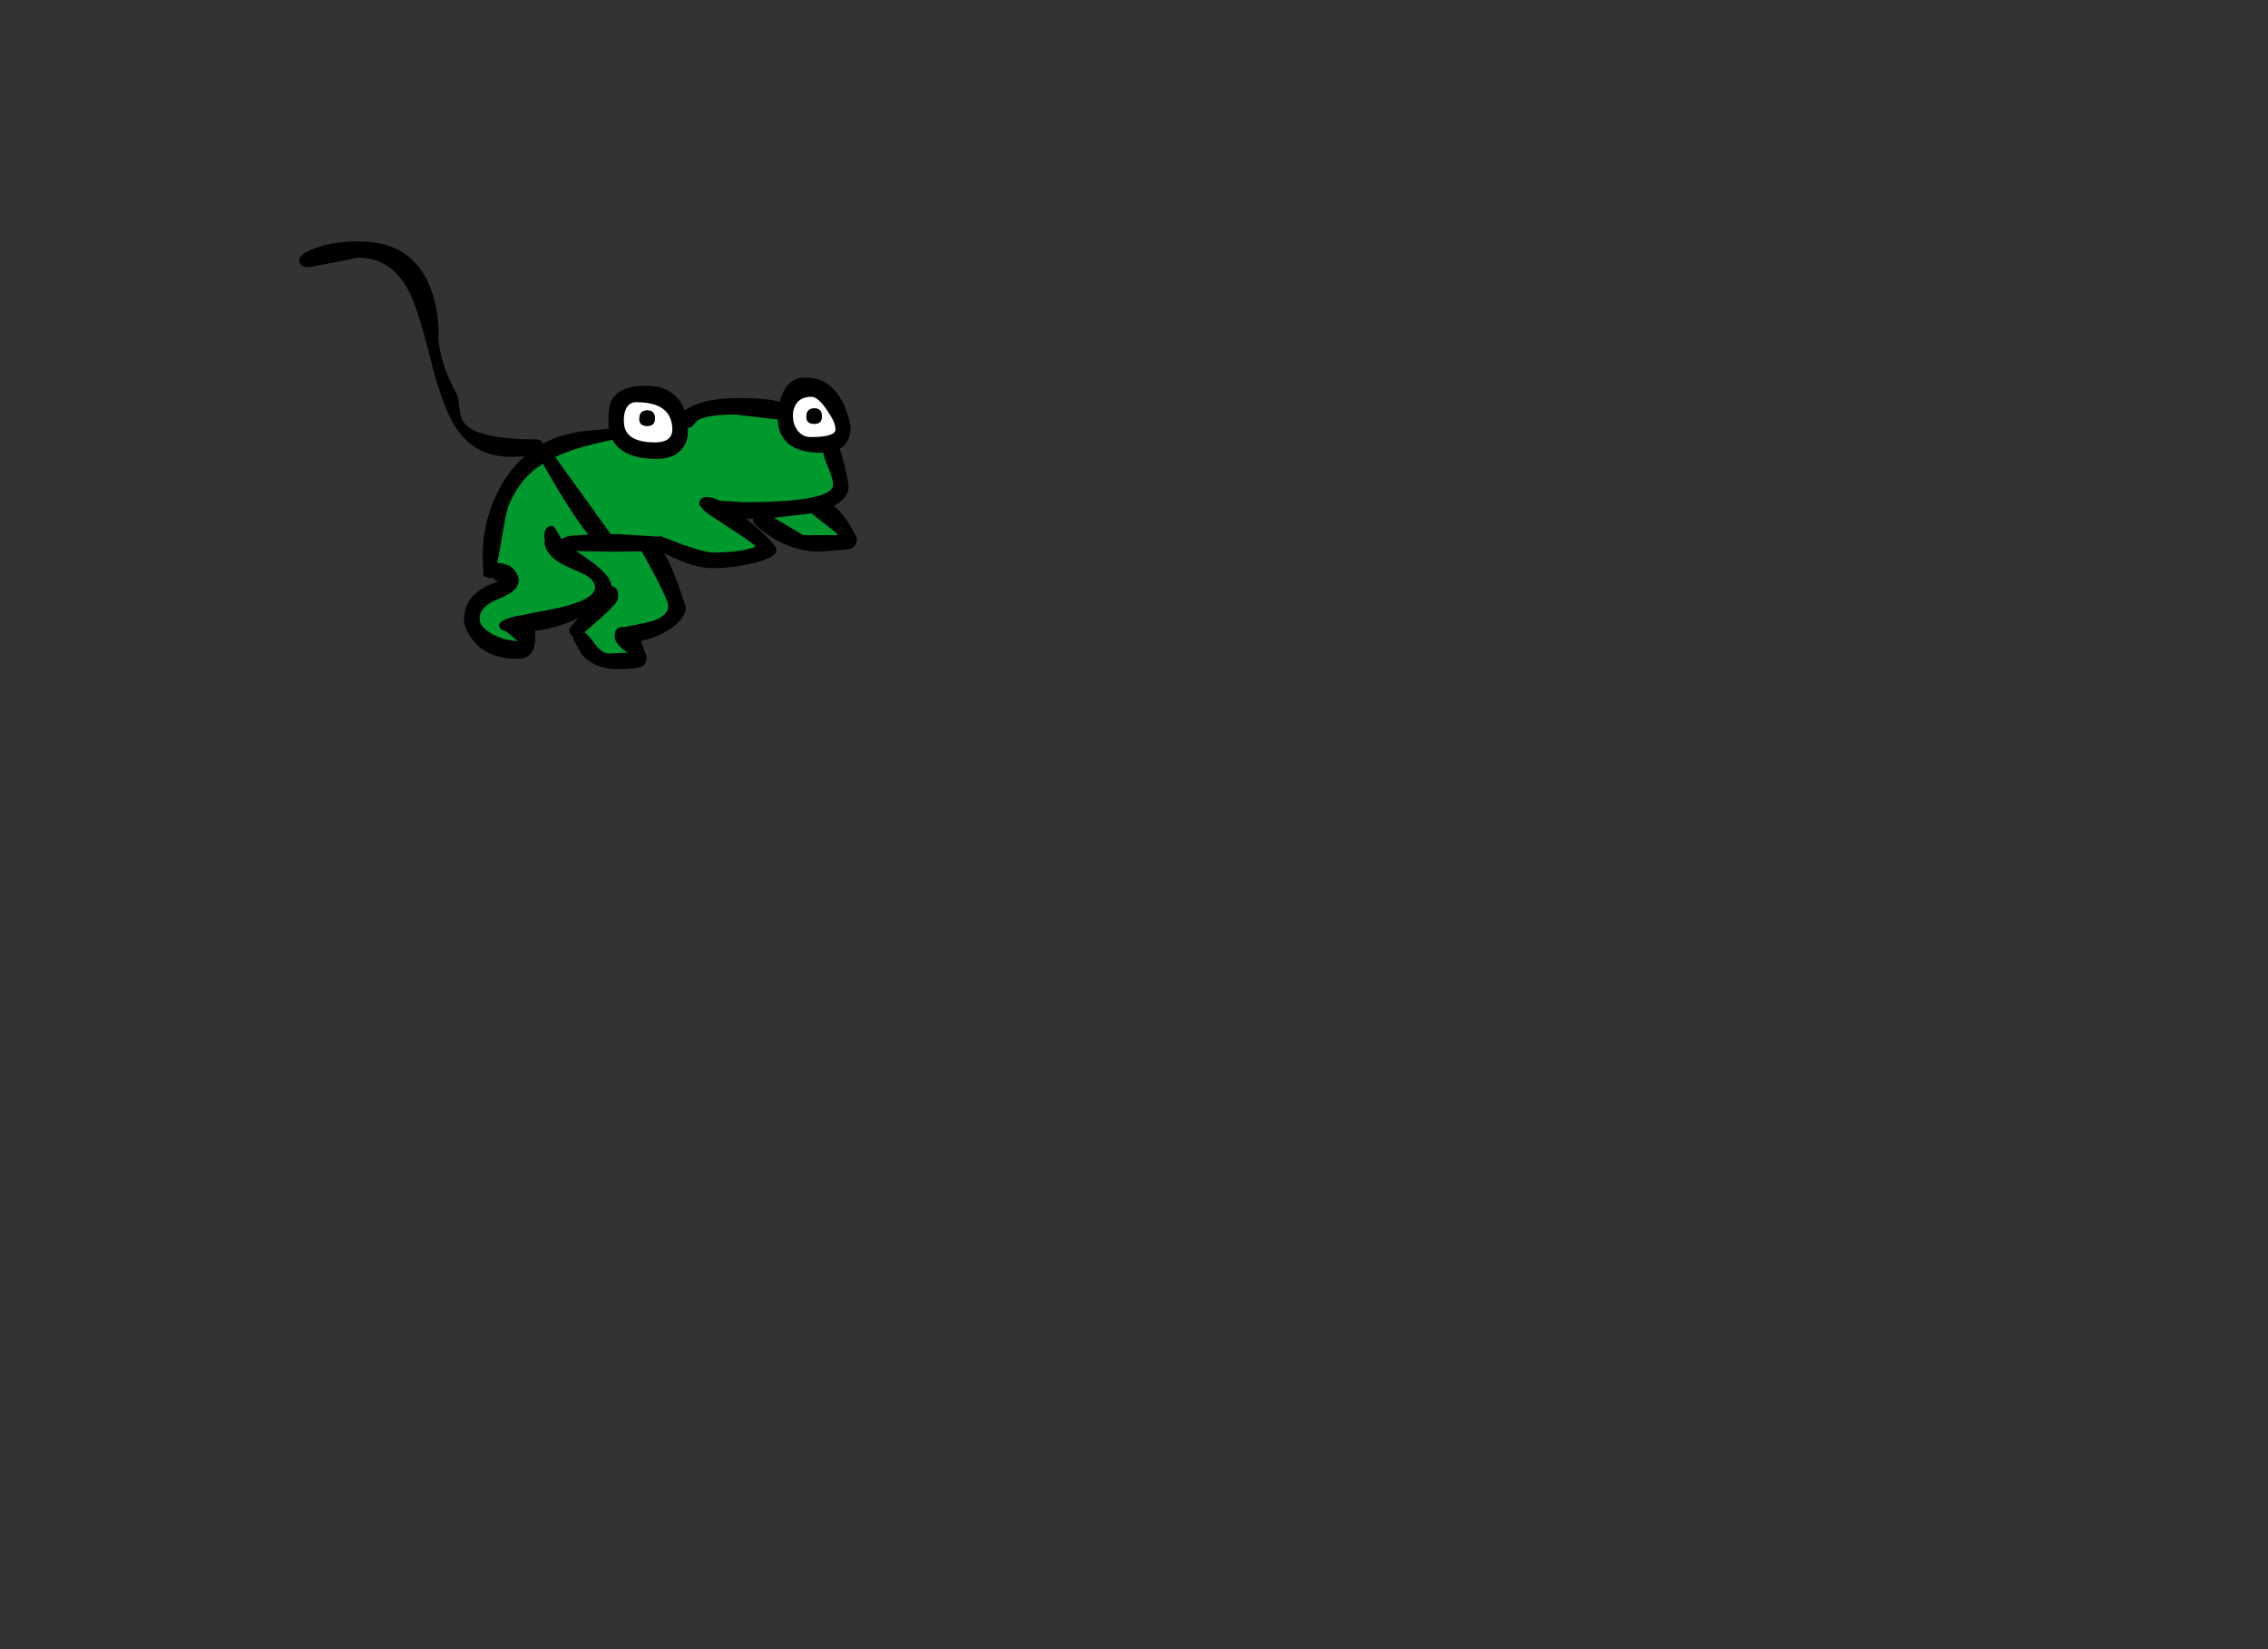<?xml version="1.0" encoding="utf-8"?>
<!-- Generator: flash2svg, http://dissentgraphics.com/tools/flash2svg -->
<svg xmlns:xlink="http://www.w3.org/1999/xlink" id="sprite.__201571.__20(Items).__2F7" image-rendering="optimizeSpeed" baseProfile="basic" version="1.1" style="background-color:#ffffff" x="0px" y="0px" width="550px" height="400px" viewBox="0 0 550 400" enable-background="new 0 0 550 400" xmlns="http://www.w3.org/2000/svg">
  <rect x="0" y="0" width="550" height="400" fill="#333333" stroke="none"/>
  <defs>
    <symbol id="Graphic.__2Fshape.__201226" viewBox="72.55 58.55 135.25 103.75">
      <g id="Layer.__260">
        <g id="shape128" transform="matrix(1 0 0 1 72.55 58.55)">
          <path id="path116" transform="matrix(1 0 0 1 -72.549 -58.549)" fill="#000000" fill-opacity="1" d="M179,96.55 C174.05,96.55 170.2,97.3 167.35,98.75 L166,99.55 165.8,99 C164.25,95.35 161.15,93.55 156.5,93.55 152.25,93.55 149.5,94.8 148.25,97.25 147.8,98.15 147.55,99.7 147.55,101.85 L147.55,103.4 147.65,104.05 147,104.05 144.5,104.3 C139.6,104.55 135.3,105.65 131.65,107.6 131.4,106.9 130.85,106.55 130,106.55 120.3,106.55 114.45,105.2 112.5,102.5 111.9,101.65 111.55,100.45 111.4,98.9 111.25,97.2 111.05,96.1 110.75,95.55 108.3,91.2 106.85,86.85 106.3,82.5 106.55,78.05 105.9,73.85 104.45,70 101.6,62.35 95.75,58.55 87,58.55 82.85,58.55 79.25,59.1 76.3,60.25 73.8,61.2 72.55,62.15 72.55,63.1 72.55,64.25 73.35,64.8 75,64.8 L86.9,62.5 C92.05,62.5 96.05,65 98.85,70.05 100.4,72.9 102.25,78.4 104.3,86.65 106.25,94.55 108.25,100.1 110.25,103.25 113.4,108.3 117.9,110.8 123.75,110.8 L127.2,110.7 C125.05,112.55 123.2,114.85 121.65,117.55 118.6,122.9 117.05,128.7 117.05,134.85 L117.25,139.75 119,140.3 119.4,140.1 C119.85,140.65 120.4,140.95 121.05,141 115.4,142.65 112.55,145.75 112.55,150.25 112.55,151.8 113.3,153.5 114.75,155.35 117.1,158.3 120.7,159.8 125.5,159.8 128.35,159.8 129.8,158.05 129.8,154.6 L129.75,153 C133.5,152.55 137,151.5 140.25,149.9 138.8,151.55 138.05,152.5 138.05,152.75 L138.3,153.8 139.1,154.65 139.05,155.1 141.05,158.7 C143.15,161.1 146.05,162.3 149.75,162.3 152.9,162.3 154.9,162.05 155.85,161.55 156.5,161.2 156.8,160.4 156.8,159.25 L155.4,155.45 C157.85,155 160.05,154.1 162.1,152.8 164.9,151 166.3,149.15 166.3,147.25 164.45,141.4 162.75,137.05 161.1,134.2 L163.25,135.25 C167,136.95 170.15,137.8 172.75,137.8 176.1,137.8 179.4,137.4 182.75,136.55 186.45,135.65 188.3,134.6 188.3,133.35 188.3,132.5 186.15,130.2 181.8,126.5 L181,125.8 182.65,125.8 182.55,126.1 C182.55,126.95 184.05,128.3 187.05,130.25 190.7,132.6 194.6,133.8 198.75,133.8 L206.05,133.2 C207.2,132.8 207.8,131.9 207.8,130.5 206.05,126.85 204.15,124.25 202.2,122.7 204.6,121.45 205.8,119.85 205.8,117.85 205.1,113.7 204.35,110.7 203.6,108.85 205.4,107.85 206.3,106.05 206.3,103.5 204.65,95.55 201,91.55 195.25,91.55 192.6,91.55 190.7,93.05 189.55,96 L189.05,97.5 C187.2,96.85 183.85,96.55 179,96.55z M196.8,96.25 C197.85,96.25 199.1,97.35 200.55,99.5 201.9,101.45 202.55,102.9 202.55,103.75 203,105.25 201,106 196.55,106 195.2,106 194.1,105.4 193.3,104.25 192.65,103.3 192.3,102.2 192.3,101 192.25,100.15 192.4,99.35 192.75,98.55 Q193.8,96.25 196.8,96.25z"/>
          <path id="path117" transform="matrix(1 0 0 1 -72.549 -58.549)" fill="#FFFFFF" fill-opacity="1" d="M196.8,96.25 Q193.8,96.25 192.75,98.55 C192.4,99.35 192.25,100.15 192.3,101 192.3,102.2 192.65,103.3 193.3,104.25 194.1,105.4 195.2,106 196.55,106 201,106 203,105.25 202.55,103.75 202.55,102.9 201.9,101.45 200.55,99.5 199.1,97.35 197.85,96.25 196.8,96.25z M197.5,99.05 C198.7,99.05 199.3,99.7 199.3,101 199.3,102.2 198.7,102.8 197.5,102.8 196.2,102.8 195.55,102.25 195.55,101.1 195.55,99.75 196.2,99.05 197.5,99.05z"/>
          <path id="path120" transform="matrix(1 0 0 1 -72.549 -58.549)" fill="#000000" fill-opacity="1" d="M197.5,99.05 C196.2,99.05 195.55,99.75 195.55,101.1 195.55,102.25 196.2,102.8 197.5,102.8 198.7,102.8 199.3,102.2 199.3,101 199.3,99.7 198.7,99.05 197.5,99.05z M199.65,109.8 C199.8,110.6 200.15,111.75 200.8,113.25 201.65,115.3 202.05,116.7 202.05,117.5 202.05,120.35 194.8,121.8 180.35,121.8 L174.6,121.45 C173.4,120.85 172.35,120.55 171.5,120.55 170.2,120.55 169.55,121.15 169.55,122.4 L170.75,123.85 172.05,124.85 175.6,127.2 C180.05,130.05 182.6,131.8 183.25,132.55 181.2,133.5 177.7,134 172.85,134 171.6,134 169.1,133.35 165.45,132.05 L160.25,130.05 159.4,130.15 149.75,129.55 148.1,129.55 134.65,110.85 C137.15,109.65 140.1,108.65 143.55,107.8 L148.5,106.65 C150.2,109.75 153.8,111.3 159.25,111.3 162.1,111.3 164.15,110.45 165.5,108.75 166.35,107.6 166.8,106.35 166.8,105 L166.8,103.8 C167.3,103.75 167.7,103.55 167.95,103.3 L168.9,102.2 C170.1,101.1 173.2,100.55 178.25,100.55 L188.6,101.75 C188.85,107.1 192.35,109.8 199,109.8 L199.65,109.8zM199.3,126.5 C201.85,128.45 203.2,129.55 203.25,129.8 L194.8,129.8 187.7,125.6 196.8,124.5 199.3,126.5zM151.55,99.85 C152,98.3 152.95,97.55 154.3,97.55 160.15,97.55 163.05,99.8 163.05,104.3 162.95,106.3 161.55,107.3 158.85,107.3 153.8,107.3 151.3,105.6 151.3,102.25 151.25,101.4 151.35,100.6 151.55,99.85z"/>
          <path id="path123" transform="matrix(1 0 0 1 -72.549 -58.549)" fill="#00992E" fill-opacity="1" d="M199.65,109.8 L199,109.8 C192.35,109.8 188.85,107.1 188.6,101.75 L178.25,100.55 C173.2,100.55 170.1,101.1 168.9,102.2 L167.95,103.3 C167.7,103.55 167.3,103.75 166.8,103.8 L166.8,105 C166.8,106.35 166.35,107.6 165.5,108.75 164.15,110.45 162.1,111.3 159.25,111.3 153.8,111.3 150.2,109.75 148.5,106.65 L143.55,107.8 C140.1,108.65 137.15,109.65 134.65,110.85 L148.1,129.55 149.75,129.55 159.4,130.15 160.25,130.05 165.45,132.05 C169.1,133.35 171.6,134 172.85,134 177.7,134 181.2,133.5 183.25,132.55 182.6,131.8 180.05,130.05 175.6,127.2 L172.05,124.85 170.75,123.85 169.55,122.4 C169.55,121.15 170.2,120.55 171.5,120.55 172.35,120.55 173.4,120.85 174.6,121.45 L180.35,121.8 C194.8,121.8 202.05,120.35 202.05,117.5 202.05,116.7 201.65,115.3 200.8,113.25 200.15,111.75 199.8,110.6 199.65,109.8z "/>
          <path id="path126" transform="matrix(1 0 0 1 -72.549 -58.549)" fill="#00992E" fill-opacity="1" d="M199.3,126.5 L196.8,124.5 187.7,125.6 194.8,129.8 203.25,129.8 C203.2,129.55 201.85,128.45 199.3,126.5z "/>
          <path id="path129" transform="matrix(1 0 0 1 -72.549 -58.549)" fill="#FFFFFF" fill-opacity="1" d="M151.55,99.85 C151.35,100.6 151.25,101.4 151.3,102.25 151.3,105.6 153.8,107.3 158.85,107.3 161.55,107.3 162.95,106.3 163.05,104.3 163.05,99.8 160.15,97.55 154.3,97.55 152.95,97.55 152,98.3 151.55,99.85z M157,99.55 C158.2,99.55 158.8,100.2 158.8,101.5 158.8,102.7 158.2,103.3 157,103.3 155.7,103.3 155.05,102.75 155.05,101.6 155.05,100.25 155.7,99.55 157,99.55z"/>
          <path id="path132" transform="matrix(1 0 0 1 -72.549 -58.549)" fill="#000000" fill-opacity="1" d="M157,99.55 C155.7,99.55 155.05,100.25 155.05,101.6 155.05,102.75 155.7,103.3 157,103.3 158.2,103.3 158.8,102.7 158.8,101.5 158.8,100.2 158.2,99.55 157,99.55z M129.8,113.75 L131.65,112.45 C136.15,120.4 139.8,126.1 142.65,129.65 L140.5,129.8 C138.35,129.85 136.95,130.15 136.2,130.8 L136,130.4 136,130.3 135.95,130.35 C134.9,128.5 134.25,127.55 134,127.55 132.95,127.55 132.35,128.05 132.1,129 131.95,129.5 131.95,130.05 132.05,130.6 L132.15,131.5 132.05,131.5 C132.2,133.95 134.25,136.05 138.2,137.75 140.45,138.7 141.85,139.35 142.4,139.7 143.65,140.5 144.3,141.45 144.3,142.5 144.3,144.7 140.45,146.55 132.7,148 L124.7,149.55 C122.25,150.2 121.05,150.85 121.05,151.6 121.05,152.35 121.6,152.9 122.75,153.15 L125.55,155.5 C123.05,155.35 120.9,154.7 119.05,153.6 117.2,152.5 116.3,151.3 116.3,150 116.3,148.05 117.9,146.45 121.05,145.2 124.2,143.95 125.8,142.5 125.8,140.9 125.8,140 125.45,139.15 124.8,138.3 123.85,137.15 122.45,136.6 120.6,136.55 L121.25,133.1 C122.2,127.25 122.85,123.8 123.3,122.75 124.85,118.95 127,115.95 129.8,113.75zM147.75,133.8 L148.5,133.8 155.65,133.75 C159.9,141.45 162.05,145.8 162.05,146.85 162.05,149.05 159.9,150.5 155.55,151.25 L151.4,152.1 151,152.05 C150.15,152.05 149.55,152.4 149.25,153.1 L149.05,153.95 149.05,154.1 149.05,154.25 C149.05,155.6 150.1,156.95 152.25,158.3 L147.55,158.5 C146.45,158.5 145.25,157.6 143.95,155.8 143.05,154.55 142.3,153.75 141.75,153.35 147.1,148.8 149.8,146.1 149.8,145.35 150.15,143.5 149.65,142.4 148.3,142.15 148.15,140.25 146.05,137.95 142.05,135.25 L139.7,133.65 147.7,133.8 147.75,133.8z"/>
          <path id="path135" transform="matrix(1 0 0 1 -72.549 -58.549)" fill="#00992E" fill-opacity="1" d="M129.8,113.75 C127,115.95 124.85,118.95 123.3,122.75 122.85,123.8 122.2,127.25 121.25,133.1 L120.6,136.55 C122.45,136.6 123.85,137.15 124.8,138.3 125.45,139.15 125.8,140 125.8,140.9 125.8,142.5 124.2,143.95 121.05,145.2 117.9,146.45 116.3,148.05 116.3,150 116.3,151.3 117.2,152.5 119.05,153.6 120.9,154.7 123.05,155.35 125.55,155.5 L122.75,153.15 C121.6,152.9 121.05,152.35 121.05,151.6 121.05,150.85 122.25,150.2 124.7,149.55 L132.7,148 C140.45,146.55 144.3,144.7 144.3,142.5 144.3,141.45 143.65,140.5 142.4,139.7 141.85,139.35 140.45,138.7 138.2,137.75 134.25,136.05 132.2,133.95 132.05,131.5 L132.15,131.5 132.05,130.6 C131.95,130.05 131.95,129.5 132.1,129 132.35,128.05 132.95,127.55 134,127.55 134.25,127.55 134.9,128.5 135.95,130.35 L136,130.3 136,130.4 136.2,130.8 C136.95,130.15 138.35,129.85 140.5,129.8 L142.65,129.65 C139.8,126.1 136.15,120.4 131.65,112.45 L129.8,113.75z "/>
          <path id="path138" transform="matrix(1 0 0 1 -72.549 -58.549)" fill="#00992E" fill-opacity="1" d="M147.75,133.8 L147.7,133.8 139.7,133.65 142.05,135.25 C146.05,137.95 148.15,140.25 148.3,142.15 149.65,142.4 150.15,143.5 149.8,145.35 149.8,146.1 147.1,148.8 141.75,153.35 142.3,153.75 143.05,154.55 143.95,155.8 145.25,157.6 146.45,158.5 147.55,158.5 L152.25,158.3 C150.1,156.95 149.05,155.6 149.05,154.25 L149.05,154.1 149.05,153.95 149.25,153.1 C149.55,152.4 150.15,152.05 151,152.05 L151.4,152.1 155.55,151.25 C159.9,150.5 162.05,149.05 162.05,146.85 162.05,145.8 159.9,141.45 155.65,133.75 L148.5,133.8 147.75,133.8z "/>
        </g>
      </g>
    </symbol>
  </defs>
  <g id="sprite.__201571.__20(Items).__2F7">
    <g id="Layer.__208">
      <use xlink:href="#Graphic.__2Fshape.__201226" id="Graphic.__2Fshape.__201227" width="135.25" height="103.75" x="72.55" y="58.55" transform="matrix(1 0 0 1 0 0)" overflow="visible"/>
    </g>
  </g>
</svg>